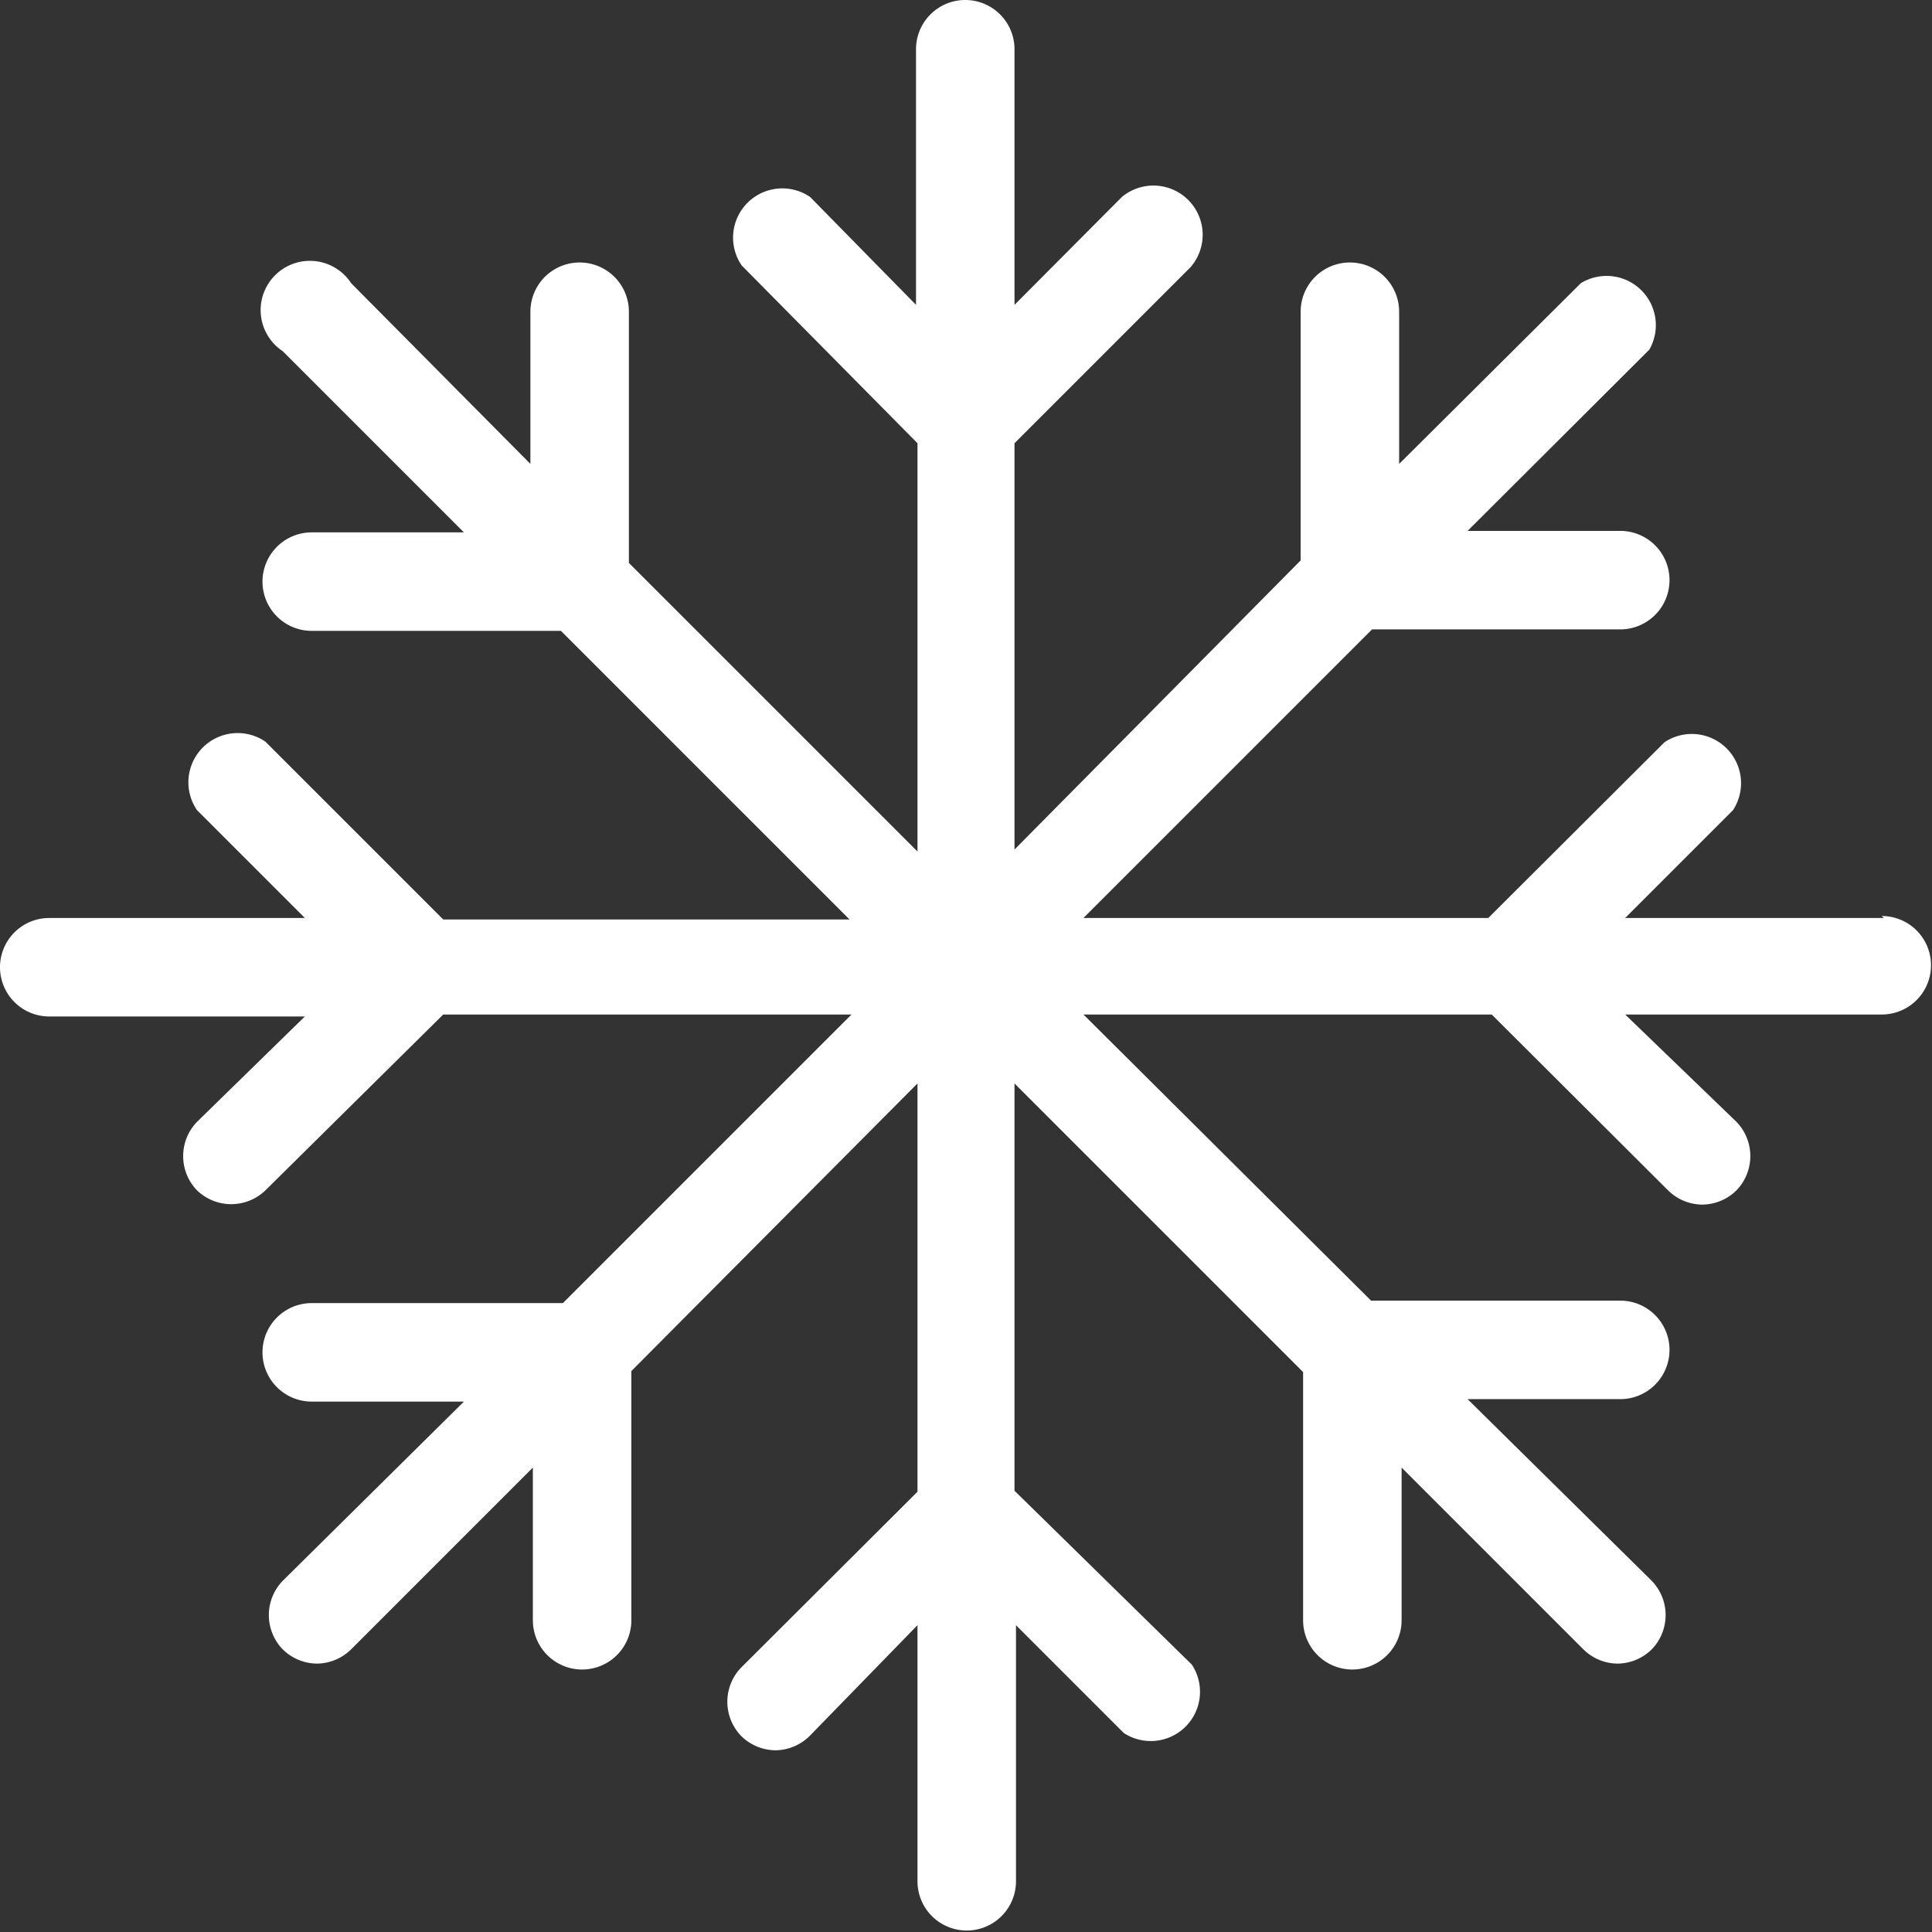 <svg xmlns="http://www.w3.org/2000/svg" viewBox="0 0 39.23 39.23"><rect x="0" y="0" width="39.23" height="39.23" fill="#333333" stroke="none"/><defs><style>.cls-1{fill:#fff;}</style></defs><title>snow</title><g id="Layer_2" data-name="Layer 2"><g id="Layer_1-2" data-name="Layer 1"><g id="snow"><path class="cls-1" d="M38.25,18.64H33l2.19-2.19a1,1,0,0,0-1.39-1.38l-3.58,3.57H22l5.86-5.86H32.9a1,1,0,0,0,0-2H29.8l3.69-3.68A1,1,0,0,0,32.1,5.75L28.41,9.42V6.33a1,1,0,1,0-2,0v5.05L20.6,17.25V9l3.57-3.57A1,1,0,0,0,22.78,4L20.6,6.19V1a1,1,0,0,0-2,0V6.19L16.45,4a1,1,0,0,0-1.39,1.39L18.63,9v8.29l-5.86-5.86V6.33a1,1,0,0,0-2,0V9.42L7.13,5.75A1,1,0,1,0,5.74,7.13l3.68,3.68H6.33a1,1,0,0,0,0,2h5.06l5.86,5.86H9L5.39,15.06A1,1,0,0,0,4,16.45l2.19,2.19H1a1,1,0,1,0,0,2H6.19L4,22.78a1,1,0,0,0,0,1.39,1,1,0,0,0,1.39,0L9,20.6h8.29l-5.86,5.86H6.33a1,1,0,0,0,0,2H9.42L5.74,32.1a1,1,0,0,0,0,1.39,1,1,0,0,0,.7.29,1,1,0,0,0,.69-.29l3.69-3.69v3.1a1,1,0,0,0,2,0V27.84L18.63,22v8.29l-3.58,3.57a1,1,0,0,0,0,1.39,1,1,0,0,0,.7.29,1,1,0,0,0,.69-.29L18.63,33v5.2a1,1,0,1,0,2,0V33l2.19,2.19a1,1,0,0,0,1.38-1.39L20.6,30.27V22l5.86,5.86V32.9a1,1,0,1,0,2,0V29.8l3.69,3.69a1,1,0,0,0,.69.29,1,1,0,0,0,.7-.29,1,1,0,0,0,0-1.39L29.8,28.41h3.1a1,1,0,0,0,0-2H27.84L22,20.6h8.29l3.58,3.57a1,1,0,0,0,.69.29,1,1,0,0,0,.7-.29,1,1,0,0,0,0-1.39L33,20.6h5.21a1,1,0,0,0,0-2Z"/></g></g></g></svg>